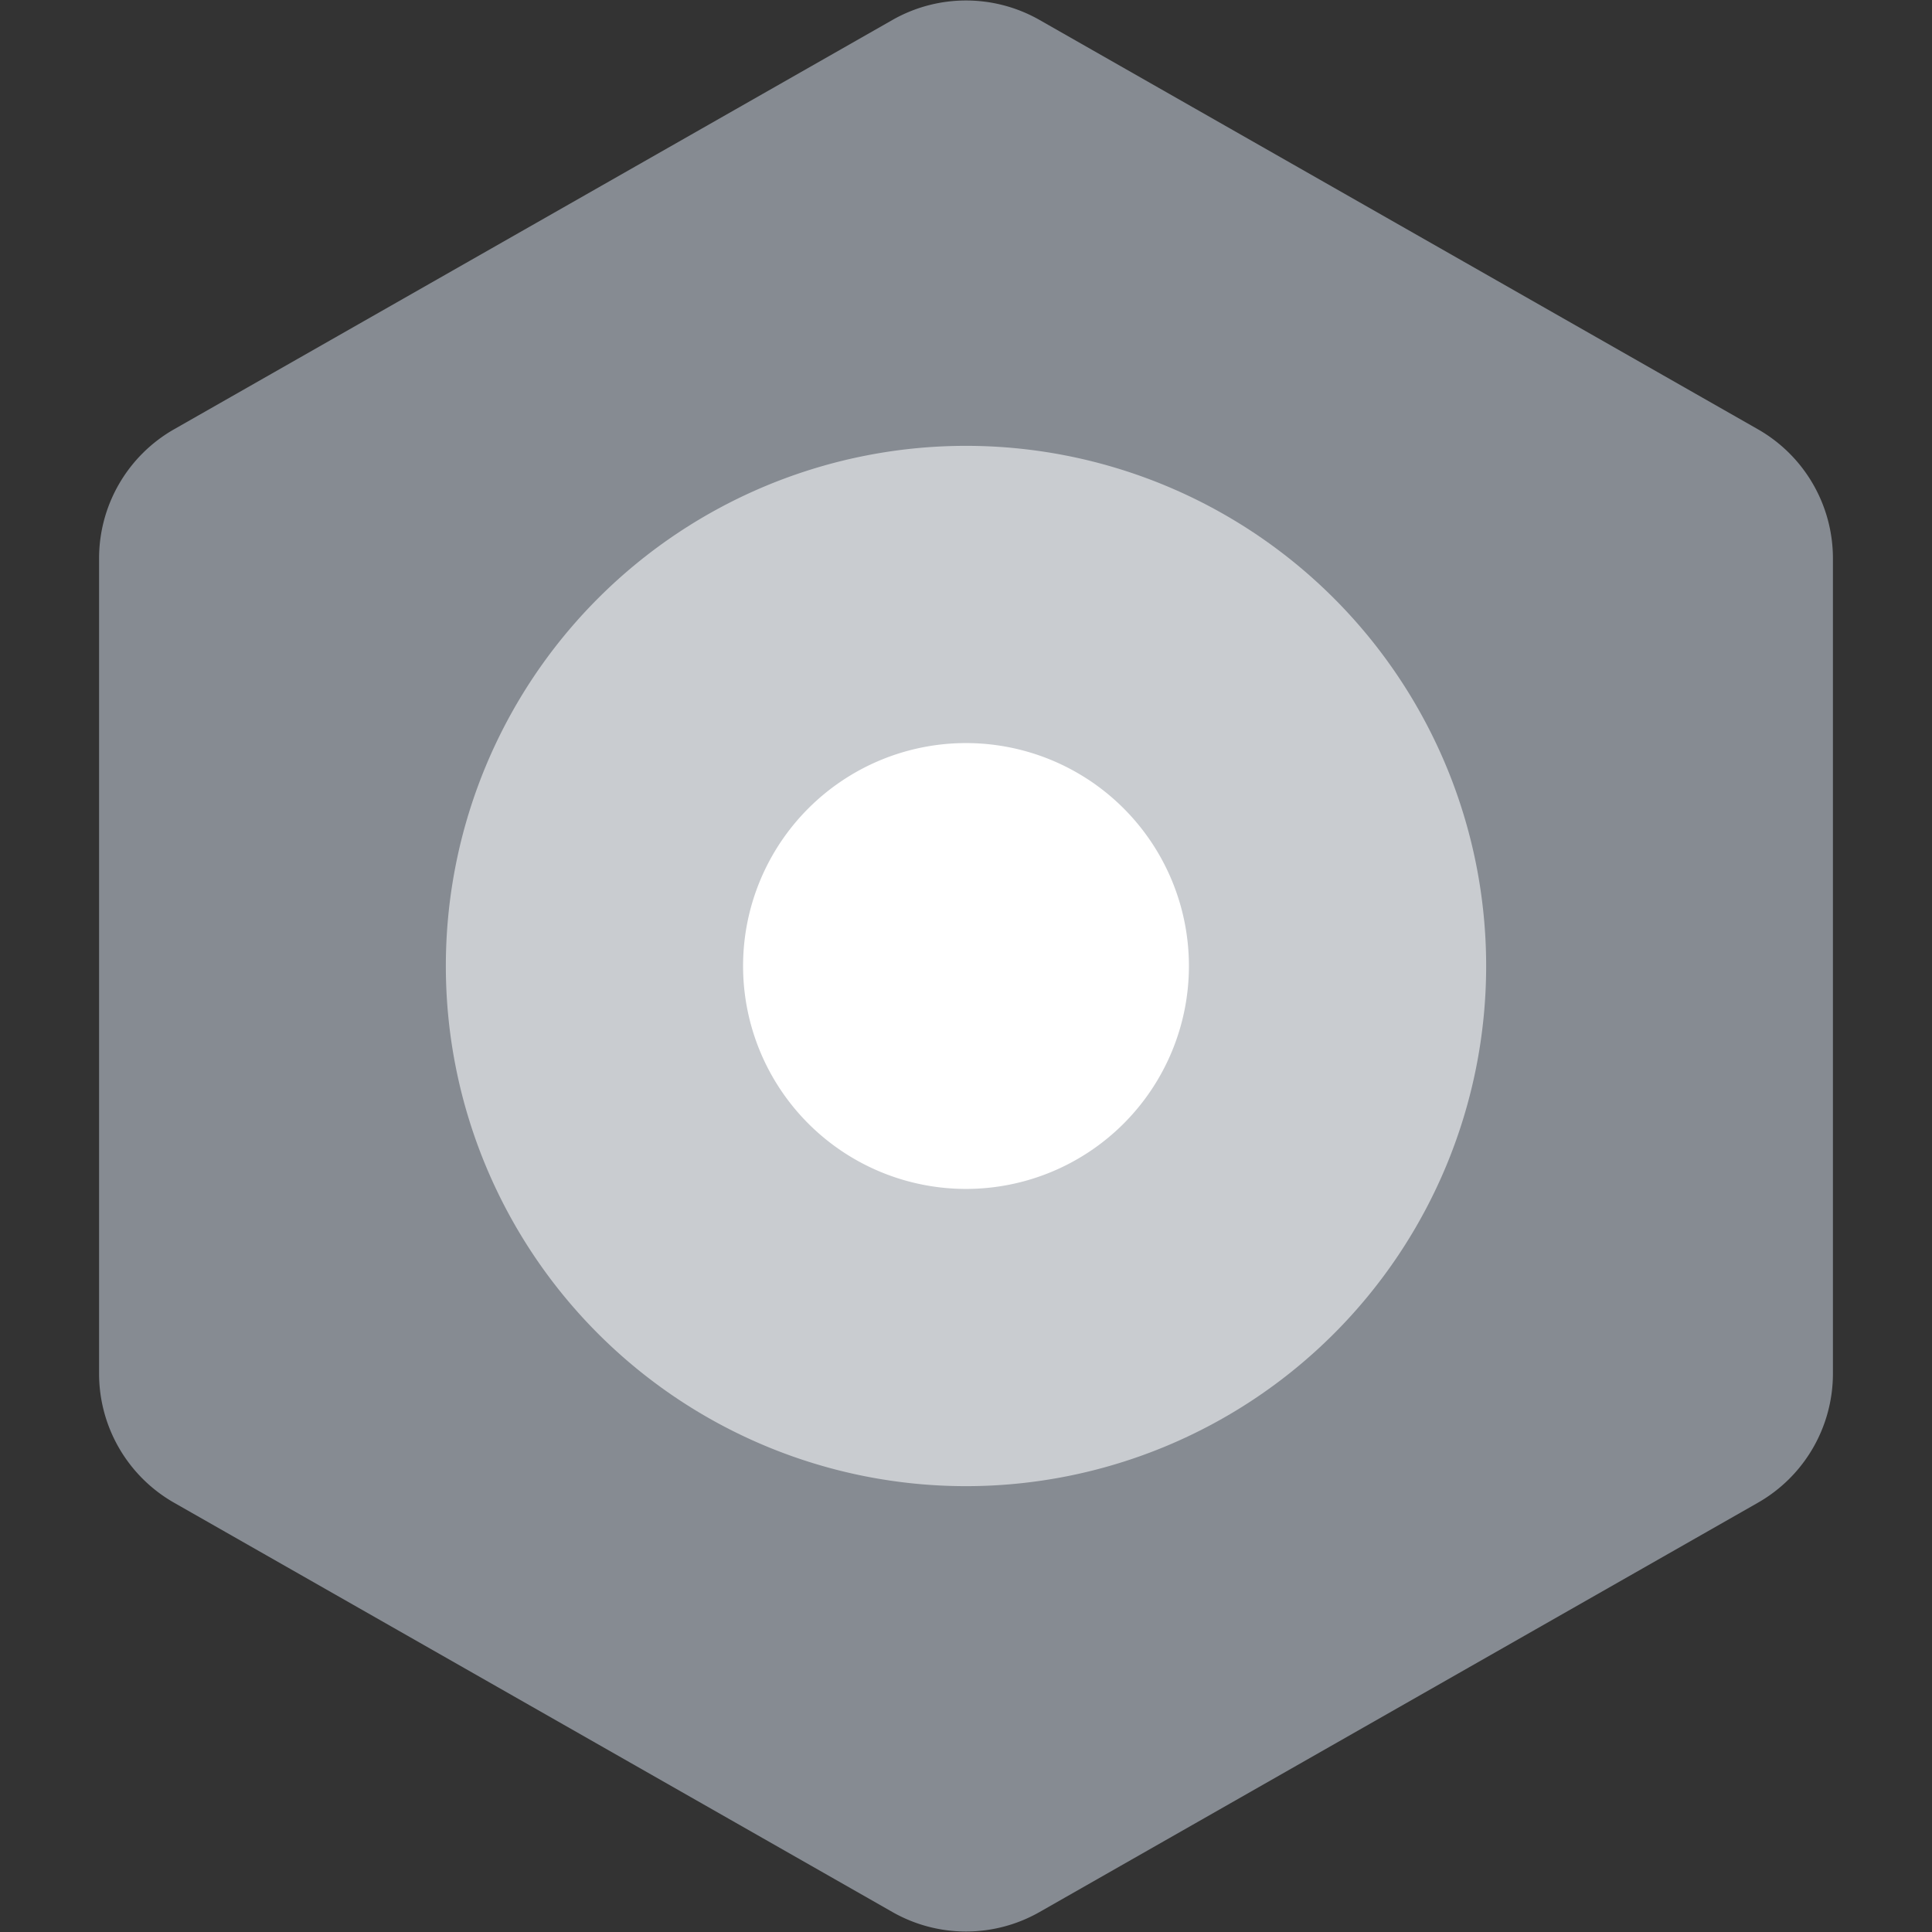 <svg height="200" viewBox="0 0 1024 1024" width="200" xmlns="http://www.w3.org/2000/svg"><rect x="0" y="0" width="1024" height="1024" fill="#333333" stroke="none"/><path d="m550.991 10.581 380.718 216.93a78.769 78.769 0 0 1 39.778 68.45v432.075a78.769 78.769 0 0 1 -39.778 68.45l-380.718 216.93a78.769 78.769 0 0 1 -77.982 0l-380.718-216.93a78.769 78.769 0 0 1 -39.778-68.45v-432.075a78.769 78.769 0 0 1 39.778-68.45l380.718-216.93a78.769 78.769 0 0 1 77.982 0z" fill="#868b92"/><path d="m236.308 512a275.692 275.692 0 1 0 551.385 0 275.692 275.692 0 1 0 -551.385 0z" fill="#c9ccd0"/><path d="m393.846 512a118.154 118.154 0 1 0 236.308 0 118.154 118.154 0 1 0 -236.308 0z" fill="#fff"/></svg>